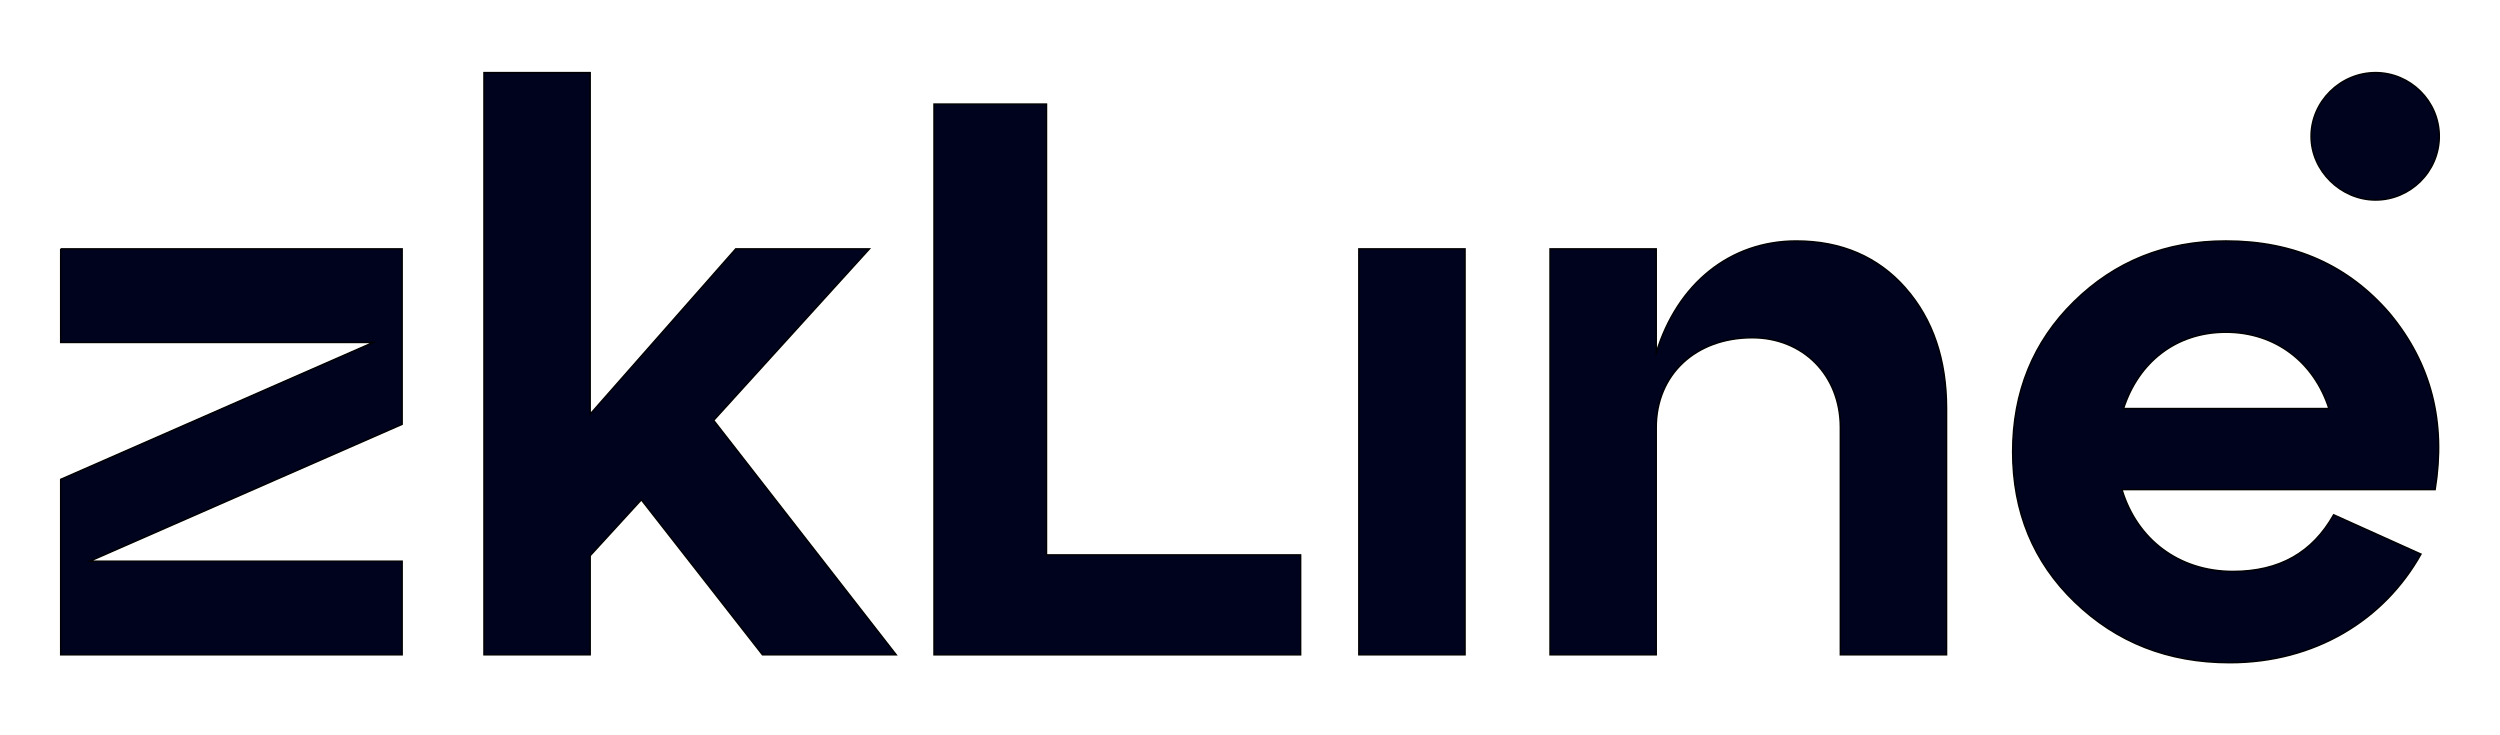 <?xml version="1.0" encoding="UTF-8"?>
<svg id="LOGO_TEXT" data-name="LOGO TEXT" xmlns="http://www.w3.org/2000/svg" viewBox="0 0 1700 500">
  <defs>
    <style>
      .cls-1 {
        fill: #00031e;
        stroke: #000;
        stroke-miterlimit: 10;
      }
    </style>
  </defs>
  <path class="cls-1" d="m41.27,169.21h232.19v119.31l-212.4,93.09h212.4v63.67H41.27v-119.31l212.4-93.09H41.27v-63.67Z"/>
  <path class="cls-1" d="m485.32,285.85l124.12,159.43h-90.95l-82.39-105.4-34.78,37.99v67.41h-72.22V49.37h72.22v232.19l98.98-112.35h90.95l-105.93,116.63Z"/>
  <path class="cls-1" d="m884.43,445.28h-249.31V70.77h76.5v306.56h172.81v67.95Z"/>
  <path class="cls-1" d="m1615.39,49.37c23.54,0,43.33,19.26,43.33,43.33s-19.79,43.33-43.33,43.33-43.87-19.79-43.87-43.33,19.79-43.33,43.87-43.33Zm-619.16,395.9h-72.22V169.21h72.22v276.06Z"/>
  <path class="cls-1" d="m1295.84,195.96c18.72,21.4,27.82,48.69,27.82,81.86v167.46h-72.23v-154.62c0-35.84-25.68-60.99-59.92-60.99-38.52,0-65.27,25.15-65.27,60.99v154.62h-72.22V169.21h72.22v70.62c14.45-47.08,50.29-75.97,95.23-75.97,30.5,0,55.64,10.7,74.37,32.1Z"/>
  <path class="cls-1" d="m1625.39,213.62c27.82,33.71,37.99,73.29,30.5,119.31h-212.93c10.17,33.71,38.52,55.64,75.44,55.64,31.57,0,54.04-12.84,68.48-38.52l59.39,26.75c-25.15,44.94-72.23,73.83-130.01,73.83-42.27,0-77.04-13.91-105.4-41.2-28.35-27.29-42.26-61.53-42.26-102.19s13.91-74.9,41.73-102.19c27.82-27.29,62.06-41.2,103.26-41.2,46.55,0,83.46,16.58,111.82,49.76Zm-181.37,64.2h139.64c-10.17-31.57-36.38-51.9-70.09-51.9s-59.38,20.33-69.55,51.9Z"/>
</svg>